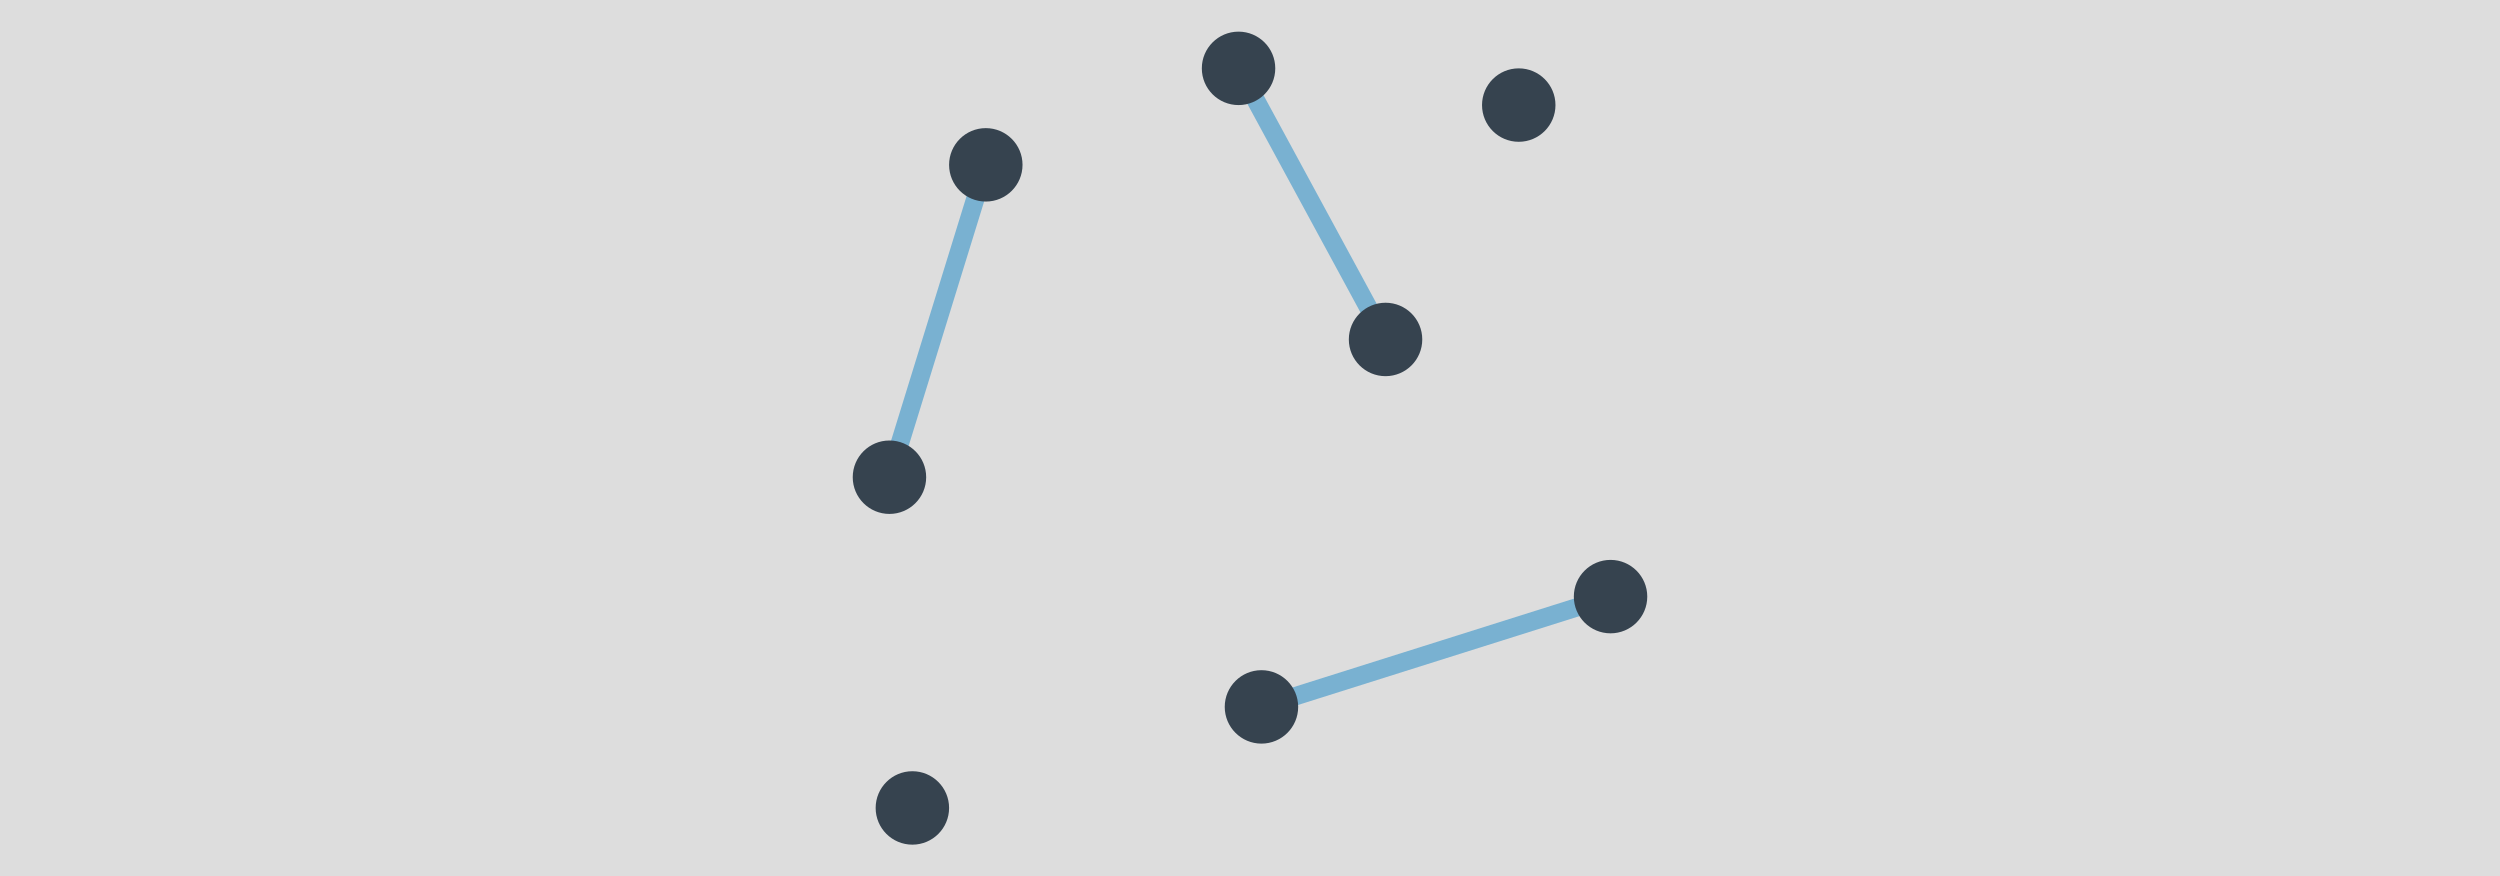 <svg version="1.1" xmlns="http://www.w3.org/2000/svg" x="0" y="0" viewBox="0 0 1920 673" xml:space="preserve"><style type="text/css">.st2{fill:#36434f}</style><path fill="#ddd" d="M0 0h1920v673H0z"/><path d="M676.33 364.345l74.1-239.926 13.473 4.16-74.1 239.927zM944.982 55.838l12.394-6.723 112.907 208.147-12.394 6.723zm21.69 480.324l268.152-84.641 4.244 13.445-268.152 84.641z" fill="#79b1d1"/><circle class="st2" cx="757.1" cy="126.6" r="28.2"/><circle class="st2" cx="683.1" cy="366.5" r="28.2"/><circle class="st2" cx="1236.9" cy="458.2" r="28.2"/><circle class="st2" cx="700.7" cy="620.5" r="28.2"/><circle class="st2" cx="1064.1" cy="260.7" r="28.2"/><circle class="st2" cx="1166.4" cy="80.7" r="28.2"/><circle class="st2" cx="968.8" cy="542.9" r="28.2"/><circle class="st2" cx="951.2" cy="52.5" r="28.2"/></svg>